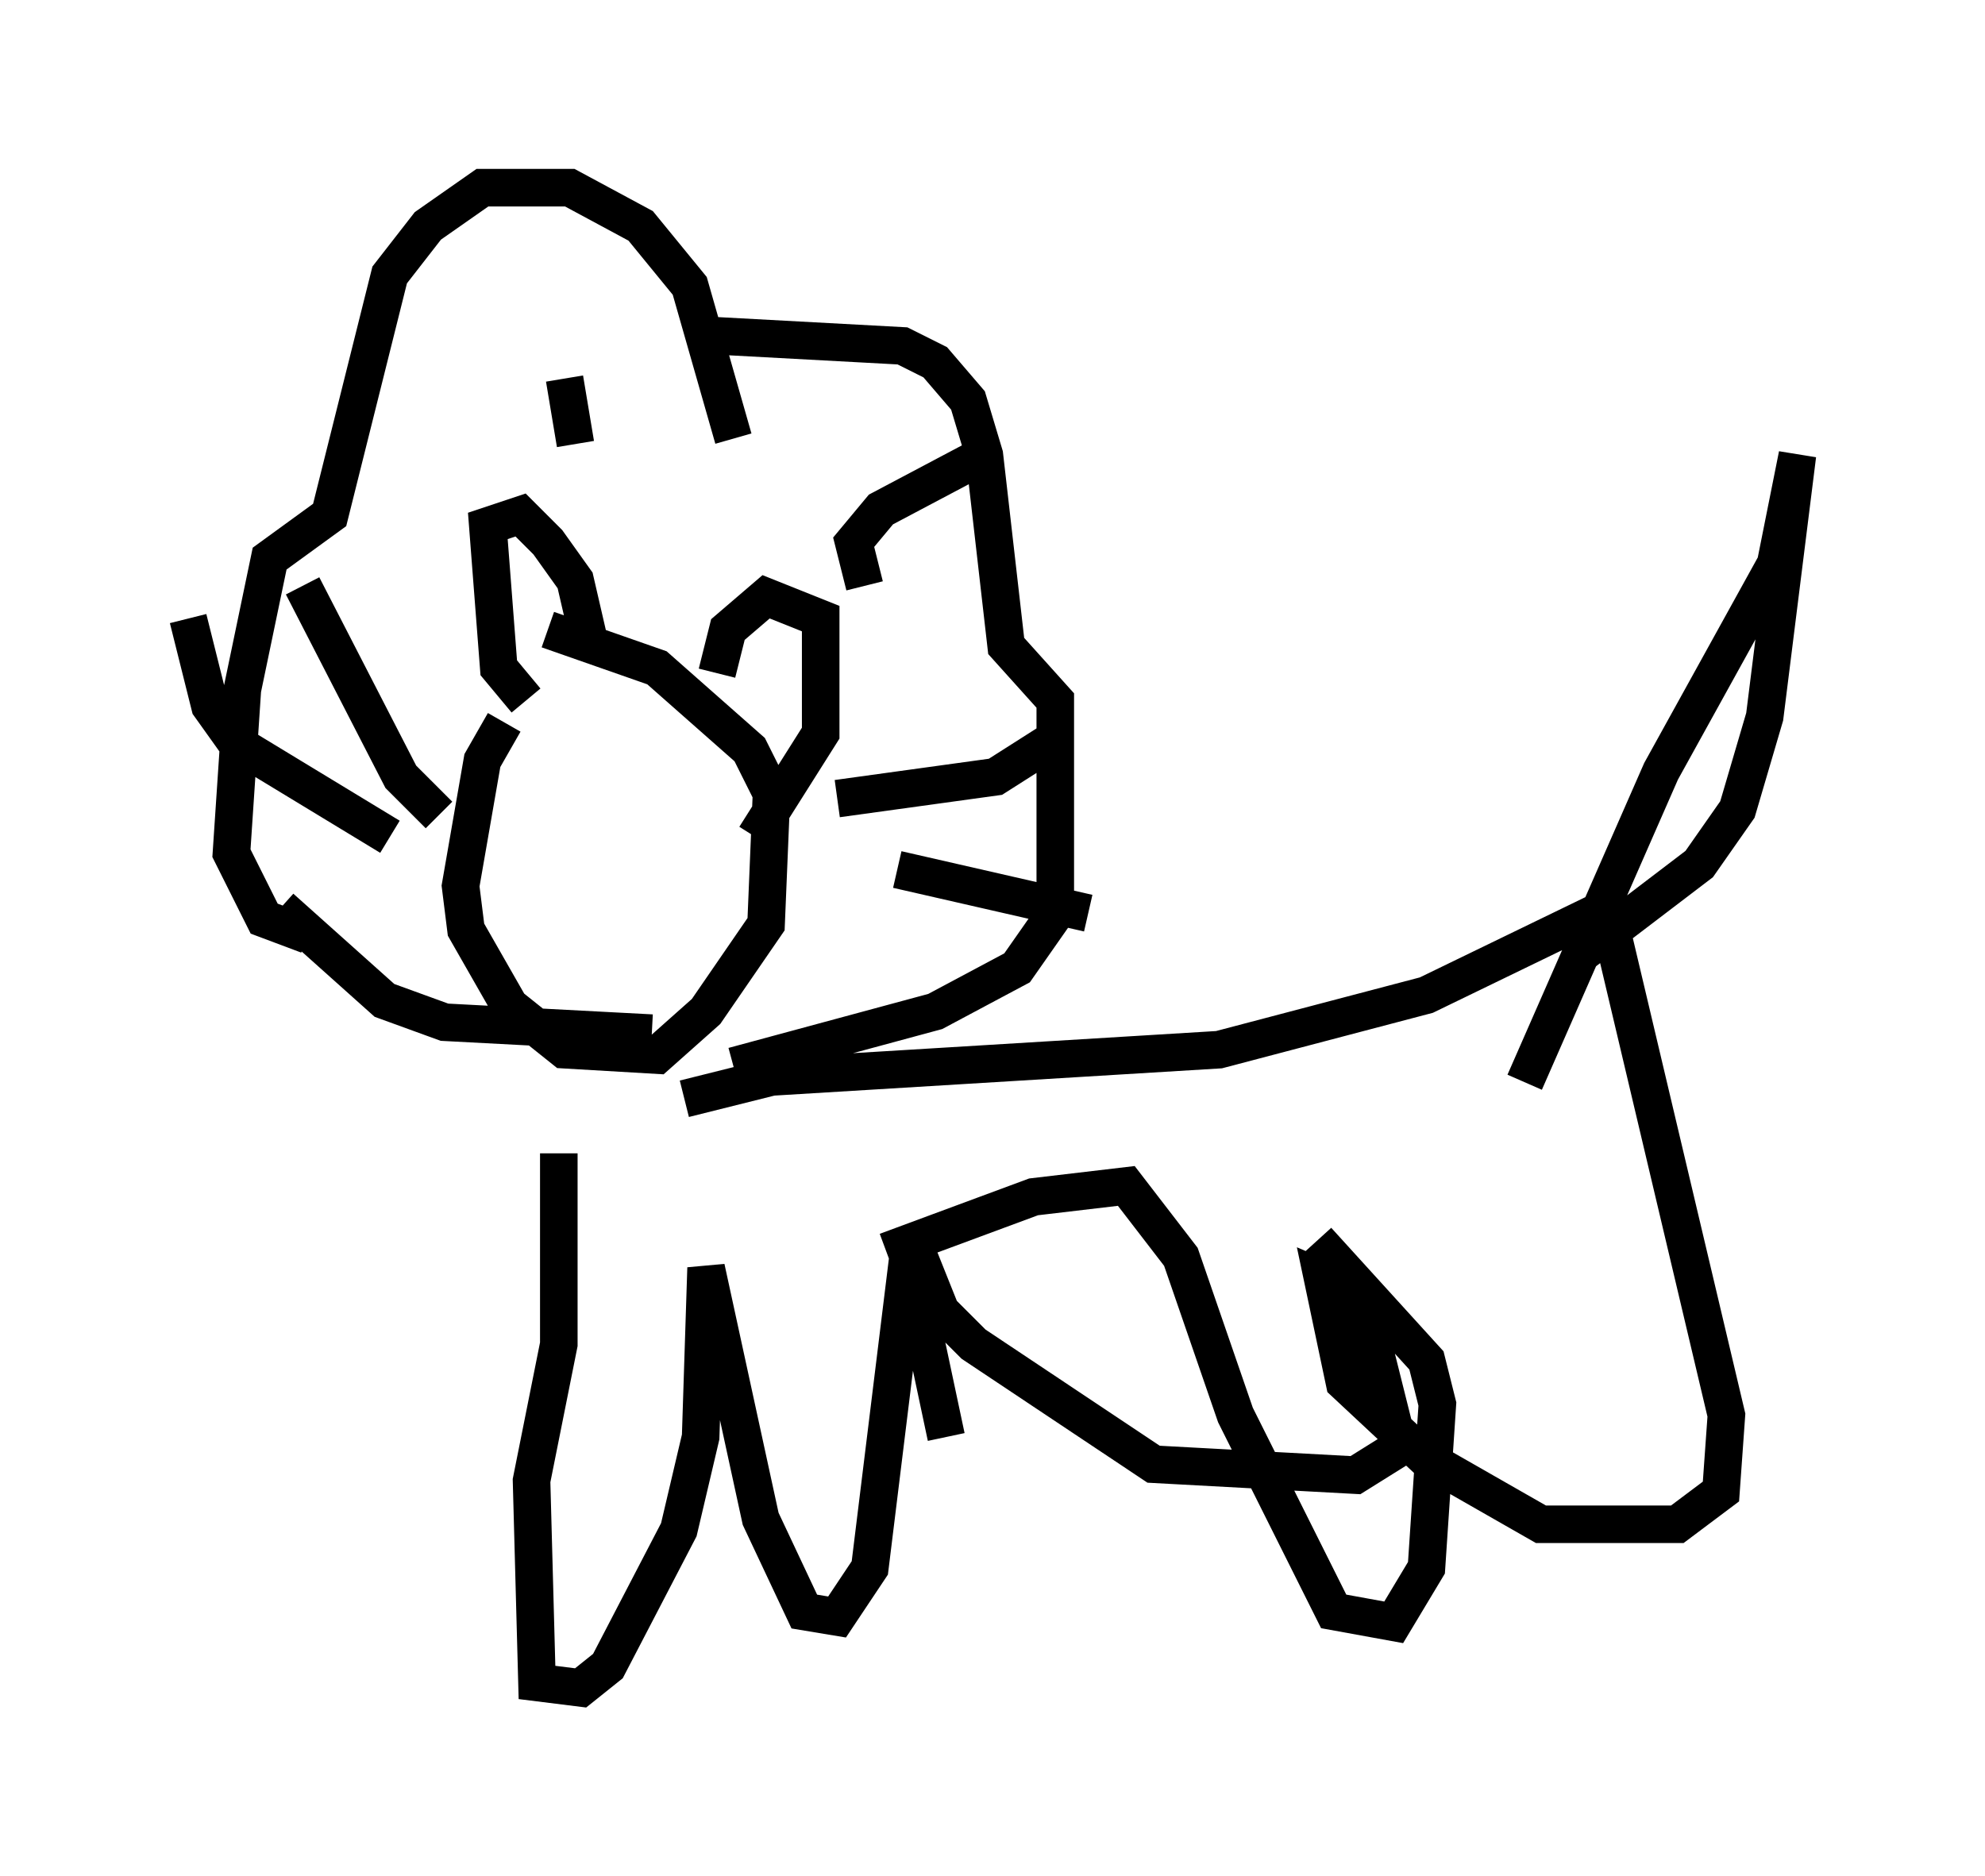 <?xml version="1.0" encoding="utf-8" ?>
<svg baseProfile="full" height="49.944" version="1.1" width="52.849" xmlns="http://www.w3.org/2000/svg" xmlns:ev="http://www.w3.org/2001/xml-events" xmlns:xlink="http://www.w3.org/1999/xlink"><defs /><rect fill="white" height="49.944" width="52.849" x="0" y="0" /><path d="M14.877, 18.508 m-1.453, 0.726 l-0.581, 1.017 -0.581, 3.341 l0.145, 1.162 1.162, 2.034 l1.453, 1.162 2.469, 0.145 l1.307, -1.162 1.598, -2.324 l0.145, -3.486 -0.581, -1.162 l-2.469, -2.179 -2.905, -1.017 m-0.581, 1.888 l-0.726, -0.872 -0.291, -3.777 l0.872, -0.291 0.726, 0.726 l0.726, 1.017 0.436, 1.888 m3.341, 0.581 l0.291, -1.162 1.017, -0.872 l1.453, 0.581 0.0, 3.05 l-1.743, 2.76 m-0.581, -10.603 l-1.162, -4.067 -1.307, -1.598 l-1.888, -1.017 -2.324, 0.0 l-1.453, 1.017 -1.017, 1.307 l-1.598, 6.391 -1.598, 1.162 l-0.726, 3.486 -0.291, 4.358 l0.872, 1.743 1.162, 0.436 m10.458, -15.978 l5.374, 0.291 0.872, 0.436 l0.872, 1.017 0.436, 1.453 l0.581, 5.084 1.307, 1.453 l0.0, 5.665 -1.017, 1.453 l-2.179, 1.162 -5.374, 1.453 m-4.648, 2.324 l0.0, 5.084 -0.726, 3.631 l0.145, 5.374 1.162, 0.145 l0.726, -0.581 1.888, -3.631 l0.581, -2.469 0.145, -4.503 l1.453, 6.682 1.162, 2.469 l0.872, 0.145 0.872, -1.307 l1.017, -8.279 1.017, 4.793 m-6.972, -9.006 l2.324, -0.581 11.911, -0.726 l5.52, -1.453 4.793, -2.324 l3.196, 13.508 -0.145, 2.034 l-1.162, 0.872 -3.631, 0.0 l-3.05, -1.743 -2.179, -2.034 l-0.581, -2.76 1.017, 0.436 l1.017, 4.067 -1.162, 0.726 l-5.374, -0.291 -4.793, -3.196 l-0.872, -0.872 -0.872, -2.179 m-0.581, 0.581 l3.922, -1.453 2.469, -0.291 l1.453, 1.888 1.453, 4.212 l2.615, 5.229 1.598, 0.291 l0.872, -1.453 0.291, -4.358 l-0.291, -1.162 -2.905, -3.196 m7.117, -7.698 l3.05, -2.324 1.017, -1.453 l0.726, -2.469 0.872, -6.972 l-0.581, 2.905 -3.05, 5.52 l-3.631, 8.279 m-33.117, -4.648 l2.76, 2.469 1.598, 0.581 l5.52, 0.291 m-6.972, -5.229 l-4.067, -2.469 -0.726, -1.017 l-0.581, -2.324 m10.313, -4.648 l-0.291, -1.743 m7.989, 5.52 l-0.291, -1.162 0.726, -0.872 l2.469, -1.307 m-2.034, 10.894 l5.084, 1.162 m-6.682, -3.05 l4.212, -0.581 1.598, -1.017 m-16.413, 2.034 l-1.017, -1.017 -2.615, -5.084 " fill="none" stroke="black" stroke-width="1" /></svg>